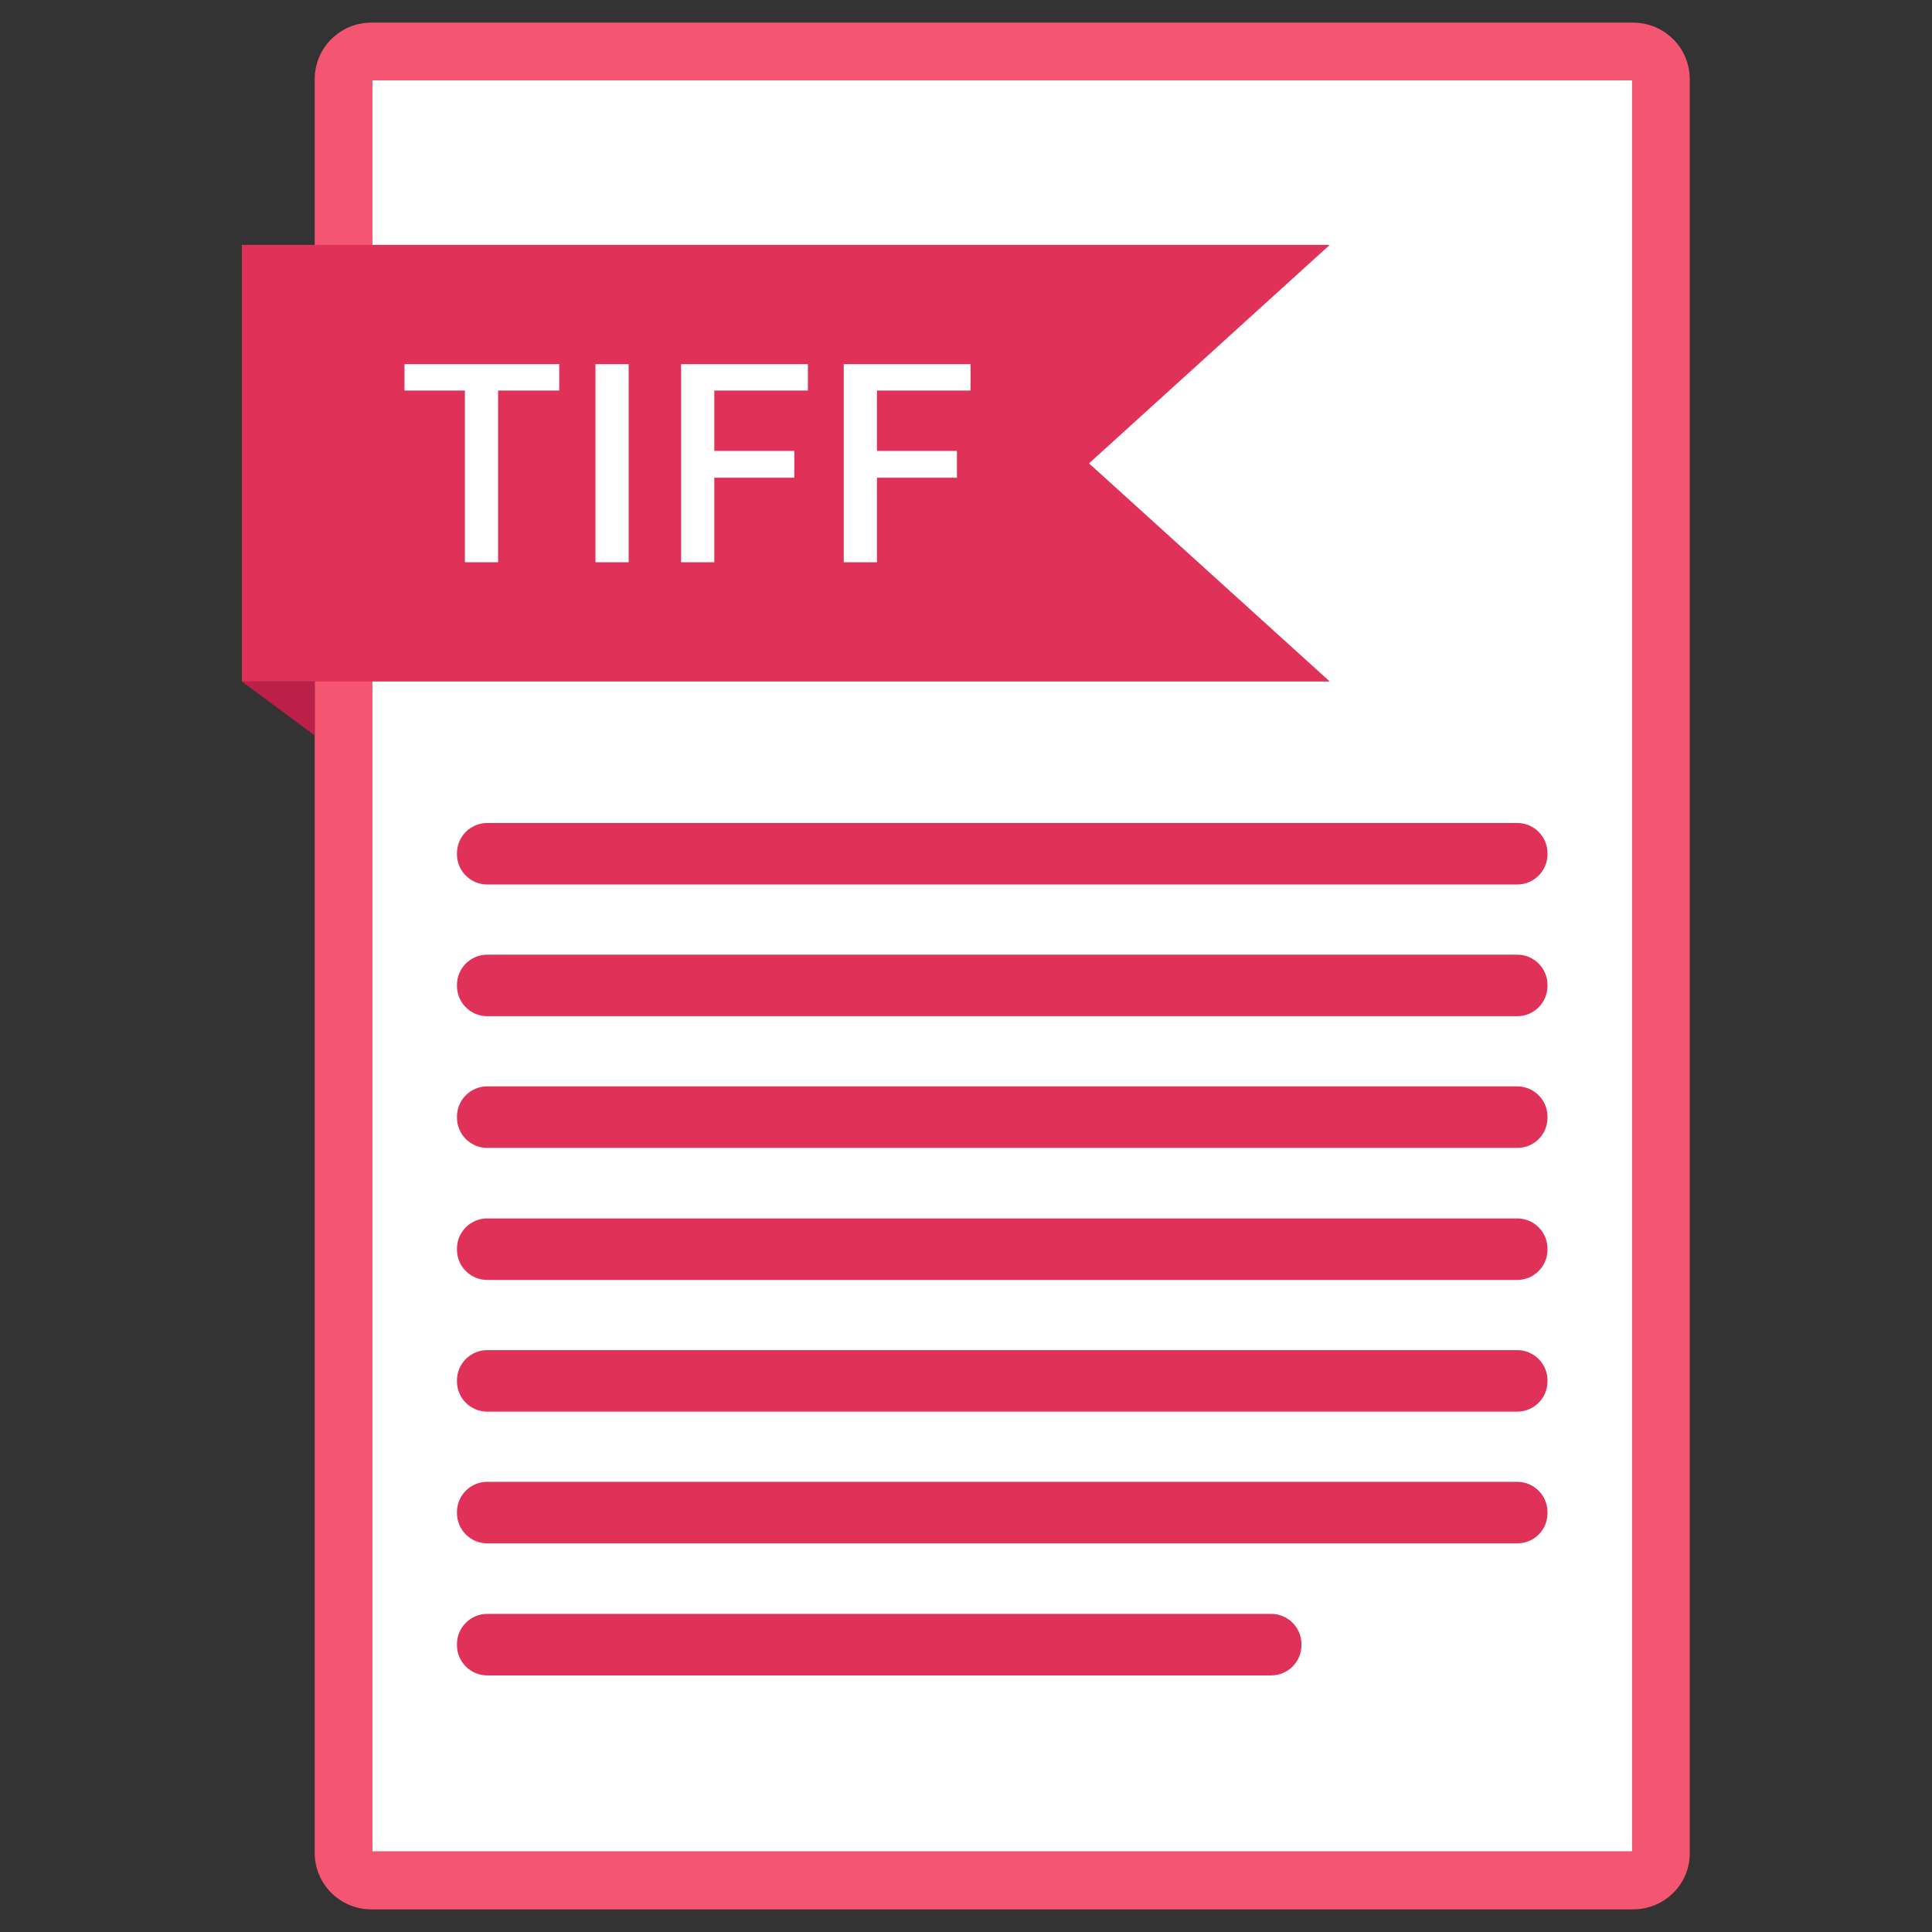 <?xml version="1.0" ?><svg baseProfile="tiny" id="Layer_1" version="1.2" viewBox="0 0 512 512" xml:space="preserve" xmlns="http://www.w3.org/2000/svg" xmlns:xlink="http://www.w3.org/1999/xlink"><rect x="0" y="0" width="512" height="512" fill="#333333" stroke="none"/><g id="XMLID_1724_"><g id="XMLID_602_"><path d="M432.8,506H98.4c-8.3,0-15-6.7-15-15V21c0-8.3,6.7-15,15-15h334.4c8.3,0,15,6.7,15,15v470    C447.9,499.3,441.1,506,432.8,506z" fill="#F45671" id="XMLID_633_"/><rect fill="#FFFFFF" height="469.3" id="XMLID_632_" width="333.8" x="98.7" y="21.3"/><g id="XMLID_625_"><polygon fill="#E03258" id="XMLID_629_" points="352.4,180.6 64.1,180.6 64.1,64.9 352.4,64.9 288.6,122.8    "/><polygon fill="#BC2049" id="XMLID_626_" points="64.1,180.6 83.4,194.9 83.4,180.6    "/></g><g id="XMLID_603_"><path d="M402.1,234.4h-273c-4.4,0-8-3.6-8-8v-0.3c0-4.4,3.6-8,8-8h273c4.4,0,8,3.6,8,8v0.3     C410.1,230.8,406.5,234.4,402.1,234.4z" fill="#E03258" id="XMLID_622_"/><path d="M402.1,269.3h-273c-4.4,0-8-3.6-8-8V261c0-4.4,3.6-8,8-8h273c4.4,0,8,3.6,8,8v0.3     C410.1,265.7,406.5,269.3,402.1,269.3z" fill="#E03258" id="XMLID_619_"/><path d="M402.1,304.2h-273c-4.4,0-8-3.6-8-8v-0.3c0-4.4,3.6-8,8-8h273c4.4,0,8,3.6,8,8v0.3     C410.1,300.7,406.5,304.2,402.1,304.2z" fill="#E03258" id="XMLID_616_"/><path d="M402.1,339.2h-273c-4.4,0-8-3.6-8-8v-0.3c0-4.4,3.6-8,8-8h273c4.4,0,8,3.6,8,8v0.3     C410.1,335.6,406.5,339.2,402.1,339.2z" fill="#E03258" id="XMLID_613_"/><path d="M402.1,374.1h-273c-4.4,0-8-3.6-8-8v-0.3c0-4.4,3.6-8,8-8h273c4.4,0,8,3.6,8,8v0.3     C410.1,370.5,406.5,374.1,402.1,374.1z" fill="#E03258" id="XMLID_610_"/><path d="M402.1,409h-273c-4.4,0-8-3.6-8-8v-0.3c0-4.4,3.6-8,8-8h273c4.4,0,8,3.6,8,8v0.3     C410.1,405.5,406.5,409,402.1,409z" fill="#E03258" id="XMLID_607_"/><path d="M336.9,444H129.1c-4.4,0-8-3.6-8-8v-0.3c0-4.4,3.6-8,8-8h207.8c4.4,0,8,3.6,8,8v0.3     C344.9,440.4,341.3,444,336.9,444z" fill="#E03258" id="XMLID_604_"/></g></g><g id="XMLID_2755_"><path d="M148.2,103.5H132V149h-8.8v-45.5h-16v-7h41V103.5z" fill="#FFFFFF" id="XMLID_2762_"/><path d="M166.6,149h-8.8V96.5h8.8V149z" fill="#FFFFFF" id="XMLID_2760_"/><path d="M210.5,126.6h-21.2V149h-8.8V96.5h33.6v7h-24.8v16h21.2V126.6z" fill="#FFFFFF" id="XMLID_2758_"/><path d="M253.6,126.6h-21.2V149h-8.8V96.5h33.6v7h-24.8v16h21.2V126.6z" fill="#FFFFFF" id="XMLID_2756_"/></g></g></svg>